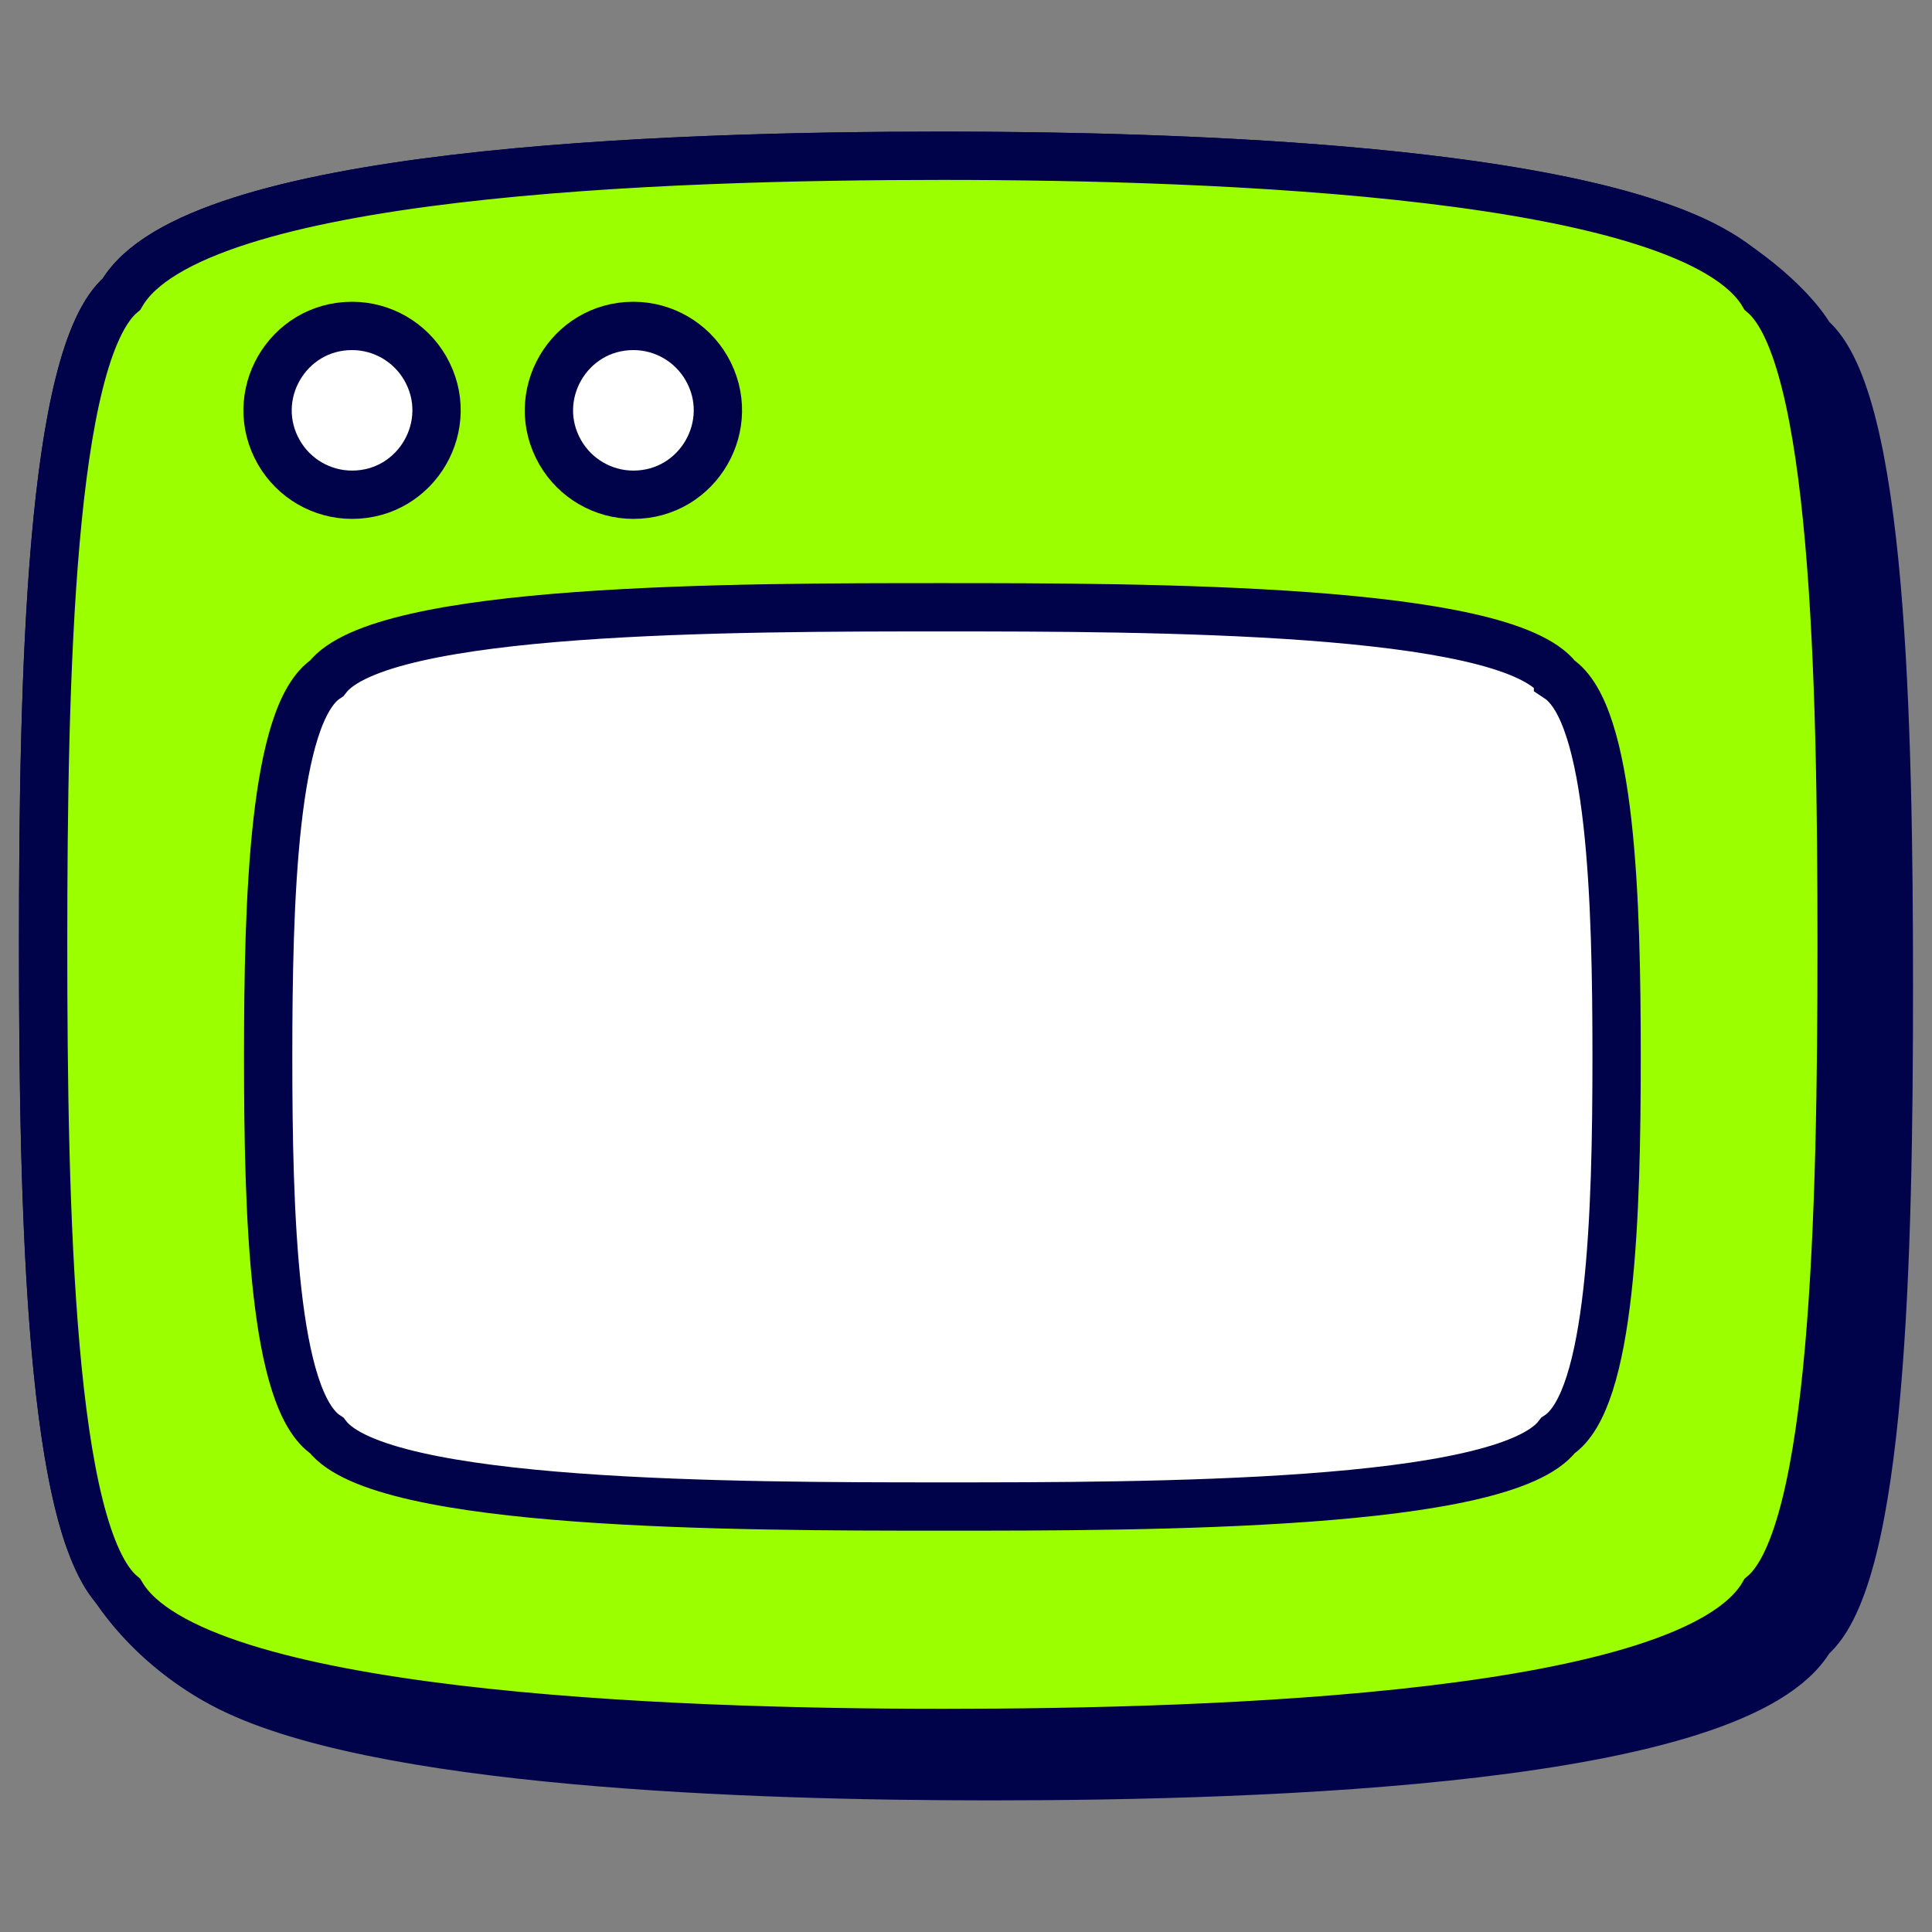 <svg xmlns="http://www.w3.org/2000/svg" fill="none" viewBox="0 0 40 40" id="App-Window--Streamline-Stickies">
  <rect x="0" y="0" width="40" height="40" fill="#808080" stroke="none"/>
  <desc>
    App Window Streamline Icon: https://streamlinehq.com
  </desc>
  <g clip-path="url(#a)">
    <path fill="#00034a" stroke="#00034a" stroke-miterlimit="10" d="M19.511 3.225c4.737 0 12.294 0.244 15.575 1.761 0.782 0.361 1.947 1.236 2.398 2 1.479 1.25 1.623 7.925 1.623 13.462 0 5.538 -0.143 12.212 -1.623 13.463 -1.48 2.55 -11.286 2.864 -16.995 2.864 -4.896 0 -12.805 -0.259 -15.892 -1.918 -1.267 -0.68 -2.414 -1.863 -2.837 -3.256 -0.778 -2.549 -0.867 -7.657 -0.867 -12.05 0 -5.538 0.143 -12.211 1.623 -13.463C3.995 3.541 13.801 3.225 19.511 3.225Z" stroke-width="1"></path>
    <path fill="#9bff00" stroke="#00034a" stroke-miterlimit="10" d="M36.506 6.089c-1.481 -2.511 -11.286 -2.864 -16.995 -2.864 -5.709 0 -15.515 0.316 -16.995 2.864C1.037 7.34 0.893 14.014 0.893 19.552S1.036 31.764 2.516 33.014c1.48 2.511 11.286 2.865 16.995 2.865 5.709 0 15.514 -0.316 16.995 -2.865 1.479 -1.25 1.623 -7.924 1.623 -13.462 0 -5.538 -0.143 -12.211 -1.623 -13.463Z" stroke-width="1"></path>
    <path fill="#ffffff" stroke="#00034a" stroke-miterlimit="10" d="M32.257 14.043c-1.107 -1.46 -8.459 -1.47 -12.746 -1.47 -4.287 0 -11.639 0 -12.746 1.47 -1.108 0.726 -1.213 4.612 -1.213 7.838 0 3.228 0.104 7.113 1.213 7.839 1.107 1.461 8.459 1.471 12.746 1.471 4.287 0 11.639 0 12.746 -1.471 1.107 -0.726 1.213 -4.621 1.213 -7.838 0 -3.218 -0.104 -7.104 -1.213 -7.838v-0.001Z" stroke-width="1"></path>
    <path fill="#ffffff" stroke="#00034a" stroke-miterlimit="10" d="M7.289 10.243c1.345 0 2.185 -1.456 1.513 -2.621 -0.312 -0.54 -0.889 -0.874 -1.513 -0.874 -1.345 0 -2.185 1.456 -1.513 2.621 0.312 0.54 0.889 0.874 1.513 0.874Z" stroke-width="1"></path>
    <path fill="#ffffff" stroke="#00034a" stroke-miterlimit="10" d="M13.114 10.243c1.345 0 2.185 -1.456 1.513 -2.621 -0.312 -0.54 -0.889 -0.874 -1.513 -0.874 -1.345 0 -2.185 1.456 -1.513 2.621 0.312 0.54 0.889 0.874 1.513 0.874Z" stroke-width="1"></path>
  </g>
  <defs>
    <clipPath id="a">
      <path fill="#ffffff" d="M0 0h40v40H0z" stroke-width="1"></path>
    </clipPath>
  </defs>
</svg>